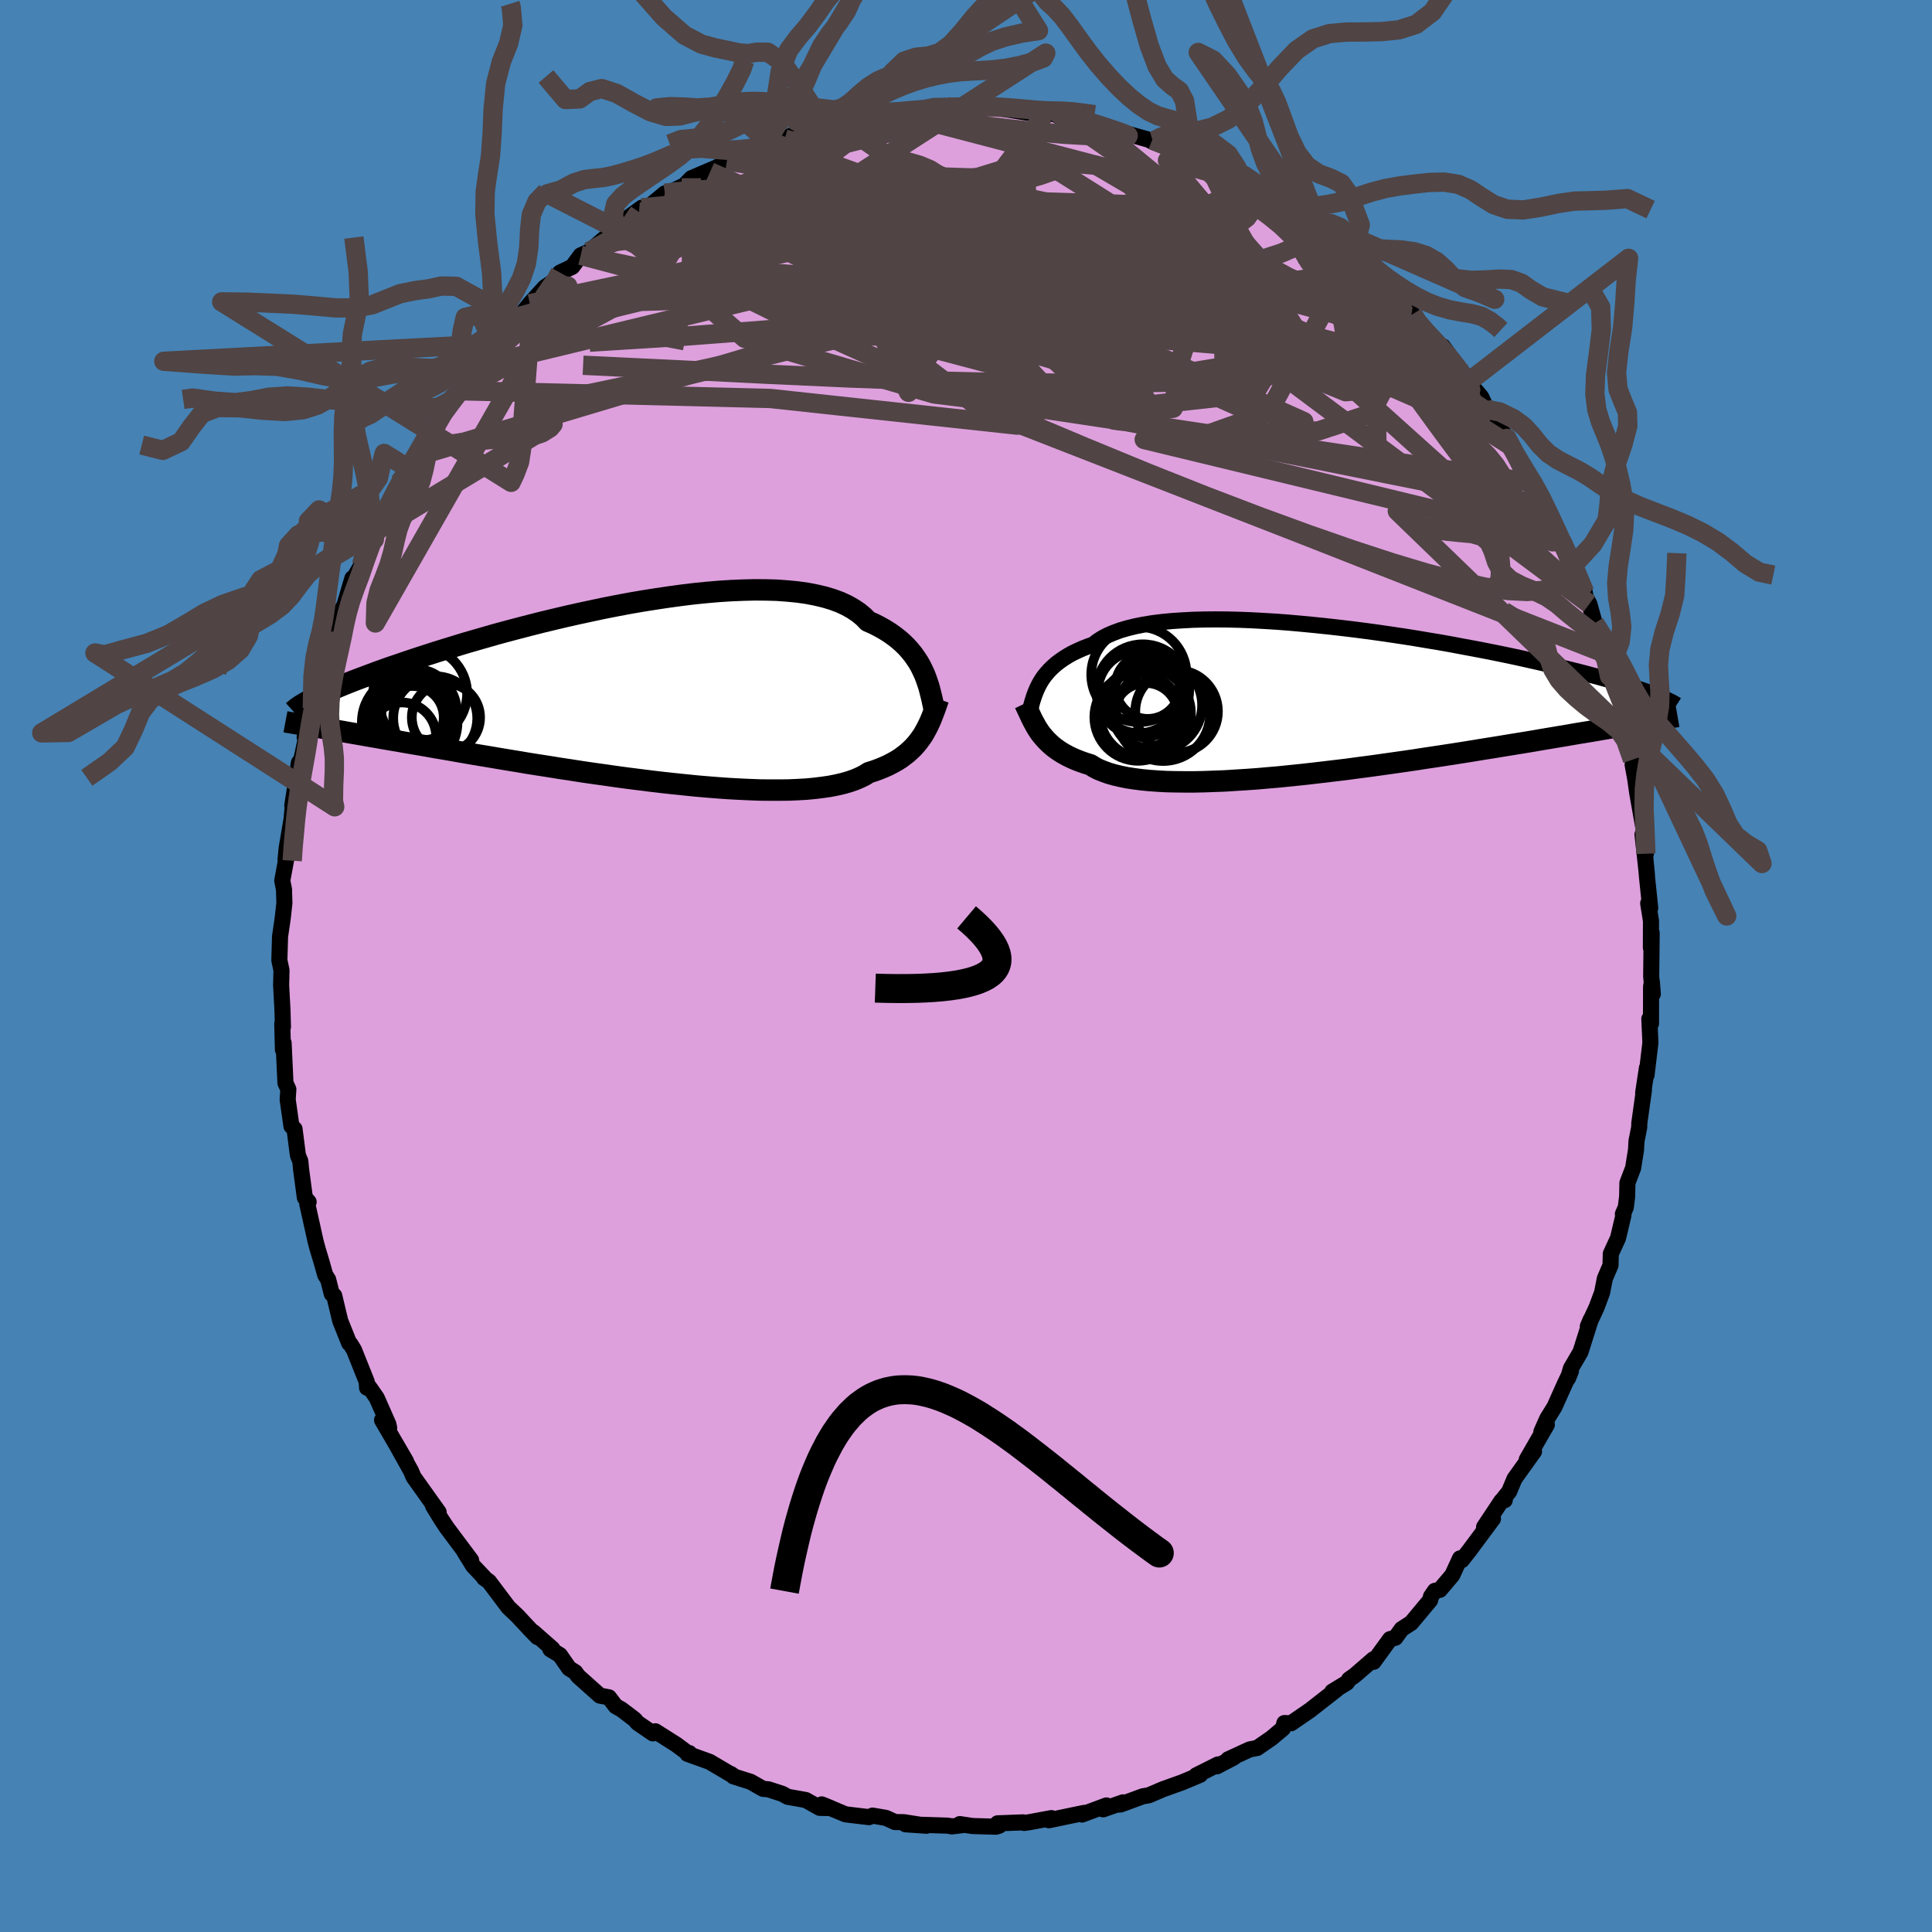 <svg xmlns="http://www.w3.org/2000/svg" width="500" height="500" viewBox="-100 -100 200 200"><defs><clipPath id="c"><path d="m30.11-1.95-.2-.43-.21-.43-.24-.42-.27-.41-.29-.41-.33-.4-.35-.39-.39-.38-.41-.36-.45-.35-.48-.34-.51-.32-.55-.31-.57-.29-.61-.27-.45-.46-.52-.43-.58-.39-.64-.36-.71-.33-.76-.28-.83-.25-.89-.21-.93-.18-.99-.14-1.04-.1-1.09-.08-1.12-.03-1.17-.01-1.19.03-1.23.05-1.26.08-1.28.11-1.3.13-1.31.16-1.32.18-1.34.2-1.33.21-1.34.23-1.33.25-1.33.26-1.32.28-1.3.28-1.29.29-1.27.3-1.25.3-1.22.31-1.2.31-1.17.31-1.15.31-1.11.32-1.08.31-1.04.3-1.01.31-.98.3-.94.29-.9.29-.87.28-.84.28-.8.27-.76.26-.74.25-.7.25-.67.24-.64.24-.61.23-.59.22-.55.21-.53.21-.5.2-.48.2-.44.19-.43.18-.39.18-.38.16-.35.17-.32.16-.31.15-.28.14 1.32 2.96.48.08.5.08.52.09.53.09.55.1.58.1.59.1.61.11.63.11.65.11.68.12.69.12.71.12.74.13.75.13.78.13.8.14.83.15.85.14.87.15.9.16.92.16.95.16.97.16 1 .17 1.02.17 1.04.17 1.06.18 1.08.17 1.1.17 1.11.18 1.13.17 1.15.18 1.16.17 1.17.16 1.17.17 1.18.16 1.19.15 1.18.15 1.19.14 1.18.13 1.17.12 1.17.12 1.15.1 1.14.09 1.12.08 1.1.06 1.08.05 1.06.04 1.03.01h.99l.97-.01.92-.04.89-.05.86-.08.8-.1.77-.11.72-.14.68-.16.62-.18.58-.2.54-.23.48-.24.43-.27.54-.17.52-.19.49-.2.47-.21.44-.23.41-.23.4-.25.36-.27.35-.27.32-.29.3-.29.28-.31.26-.32.24-.33.23-.33"/></clipPath><clipPath id="b"><path d="m-29.26-1.69.18-.32.2-.32.23-.32.26-.31.28-.31.31-.3.34-.3.37-.28.4-.28.43-.27.46-.26.5-.24.53-.24.56-.22.59-.21.43-.34.5-.32.55-.29.63-.27.68-.25.75-.22.81-.2.86-.17.92-.15.97-.12 1.03-.1 1.07-.07 1.11-.06 1.15-.03 1.19-.01 1.21.01 1.25.03 1.27.05 1.29.07 1.31.08 1.32.1 1.33.12 1.34.13 1.34.14 1.33.15 1.33.16 1.32.17 1.31.18 1.3.19 1.28.19 1.26.2 1.24.21 1.21.2 1.18.21 1.16.22 1.13.21 1.1.21 1.06.21 1.03.21 1 .21.96.21.93.21.89.2.86.2.82.19.79.19.76.19.73.18.7.18.66.18.65.17.61.17.58.16.56.16.53.16.5.15.48.15.45.14.43.14.41.14.38.13.36.13.33.12.32.12-2 2.94-.52.09-.53.09-.55.1-.57.09-.58.11-.61.1-.63.11-.64.11-.67.11-.68.11-.7.12-.73.13-.74.12-.77.13-.78.13-.81.14-.83.14-.86.14-.87.14-.91.15-.92.15-.95.15-.97.16-.99.16-1.02.16-1.04.16-1.05.16-1.08.16-1.09.17-1.11.16-1.13.16-1.13.16-1.15.16-1.16.15-1.17.16-1.17.14-1.18.14-1.18.14-1.17.13-1.17.12-1.17.12-1.16.1-1.14.1-1.14.08-1.11.07-1.1.07-1.08.04-1.05.04-1.02.02h-1l-.96-.01-.93-.02-.89-.05-.86-.06-.82-.08-.77-.1-.73-.11-.68-.14-.64-.15-.59-.17-.55-.2-.5-.2-.44-.23-.4-.25-.52-.16-.48-.17-.47-.18-.44-.19-.41-.2-.39-.21-.37-.22-.34-.23-.32-.23-.3-.25-.28-.26-.26-.26-.24-.27-.23-.27-.21-.28"/></clipPath><filter id="a"><feTurbulence baseFrequency=".05" numOctaves="3" result="noise" type="noise"/><feDisplacementMap in="SourceGraphic" in2="noise" scale="2"/></filter></defs><rect width="100%" height="100%" x="-100" y="-100" fill="#4682B4"/><path fill="plum" stroke="#000" stroke-linejoin="round" stroke-width="1.667" d="m70.93 1.08.17 1.81-.1-1.24-.08.48-.01 3.83-.17-.49.11 2.47-.4 3.35.04-.74-.39 2.57.08-.28-.48 3.43-.01.43-.28 1.42-.05.92-.3 1.87-.59 1.54-.03 1.41-.14 1.13-.3.68.06.12-.56 2.37-.75 1.63-.03 1.19-.59 1.38-.28 1.44-.57 1.53-.91 1.97.31-.72-1.07 3.38-.99 1.69-.3 1.03.3-.74-.62 1.29-1.08 2.41-.75 1.21-.61 1.37.57-.74-2.08 3.61.75-.83-2.02 2.82-.55 1.32-.78.98.32-.08-.34.07-1.8 2.71.92-.86-2.46 3.31-.76.97-.19-.18-.8 1.74-1.29 1.52-.51.1-.41.6-.08.37L46.09 68l-.99.64-.65.9-.55.14-1.71 2.35-.01-.27-1.94 1.68-.57.4-.25.36-1.5.91.46-.23-2.05 1.6-.7.55-1.98 1.36-.69-.02-.15.56-1.19 1-1.48 1.02-.78.15-2.23 1.03.58-.19-1.74.91.13-.2-2.26 1.13.41-.06-1.85.78-2.01.72-1.47.63-.61.1-2.31.85-.26.01.51-.23-2.05.72.34-.4-2.53.94.22-.17-3.65.76.26-.22-2.32.43-.5.07-.11-.06-2.64.1.16.25-.35.1-2.4-.07-1.32-.2.38.09-1.19.15-.46-.08-4.35-.14 2.17.15-2.36-.37-.89-.01-.94-.43-1.39-.24-.37.16-2.43-.29-2.47-1.03.94.38-1.14-.02-1.44-.81-1.89-.34-.54-.3-1.44-.47-.56-.05-1.29-.73-1.77-.56-.28-.25.33.23-2.53-1.49-2.28-.82.19-.08.04.15-1.37-1.02-2.19-1.39-.25.22-1.59-1.09-.31-.36-1.37-1.04-.58-.32-.7-.92-.94-.18-2.26-2.02-.28-.4-.65-.41-.95-1.37-.98-.59.21-.05-1.99-1.75.44.53-.71-.73-1.36-1.46-.94-.89-2.01-2.67-.52-.37.12.06-1.24-1.31-.89-1.44.68.85-2.55-3.41-.54-.82-.85-1.39.58.65-1.32-1.85-1.27-1.78-.29-.67-1.54-2.76 1.04 1.79-2.48-4.26.74.83-.08-.39-1.21-2.74-.78-1.12-.22.07-.04-.63-1.31-3.28-.38-.62-.12-.08-.93-2.32-.62-2.6-.25-.18-.38-1.5-.3-.46-.37-1.31-.42-1.4-.21-.78-.86-3.87.14-.21-.39-.44-.39-2.92-.08-.85-.24-.59-.04-.26-.32-2.49-.32-.29-.39-2.76.07-1.06-.3-.65-.19-4.15-.07.71-.07-2.7.07.33-.05-1.75-.14-2.62.02-.66.02-.83-.22-1.03.07-2.46.28-1.92.17-1.55-.04-1.4-.18-.92.42-2.27-.08.1.12-1.22.49-2.89-.01.17.24-2.6-.14.95.68-4.44.26-.35.5-2.33.35-.69-.51.72.53-2.39.41-1-.15.39 1.04-4.4.26-.5.27-1.09 1.18-2.84-.48.91.29-1.34.77-1.42.82-2.77.01.22.94-1.61 1.25-2.85.07.23.98-2.79-.44 1.18.94-2.05.58-1.01.49-1.21.99-1.55-.01.08.75-1.23.93-1.4.47-1.4.19-.06 1.23-1.99.58-.37 1.21-1.6.88-1.71.33-.69.67-.37 1.67-2.09-.2.11 1.11-1.06 1.42-1.82-.14.49 1.46-1.86 1.56-1.71 1.09-.74-.33.34.81-1.12 1.27-.6.88-1.19.85-.38 2.18-1.85.76-.45-.08-.34-.08.06 2.68-1.96-.28.44 1.22-.72 1.46-1.21.37-.03 1.67-.81.7-.73 2.53-1.08-.59.42 1.74-1.13 1.75-.69 1.2-.35.82-.32.24-.15.43-.5 1.05.04 1.73-.98 1.11-.23.8-.17 1.8-.65.51-.01.52.1 2.73-.46-1.4.01 1.68-.04 1.06-.26 1.58-.28 1.68-.38 1.16-.01.96-.28 1.41.39.64-.45 1.21.31 1.84-.01-.06-.1 1.05-.08 2.94.45 1.15.18 1.21.25-.34-.27 1.41.08.82.42-.5-.53 3.67 1.06.07-.06 1.38.55.8.28.6.11 3.37.95-.19.01 1.6.61-1.47-.7 2.77 1.06-.51-.24 1.59.59.83.37 3.89 2.02-.04.12.47.24.23.22-.19-.54 1.9 1.1 1.62 1.43 1.75.83.79.52.32.4 2.77 2.05-.6-.49.49.33 2.67 2.16-.06-.06.36.22.64.61 2.05 1.69.46.6.45.39 2.02 1.9.3.51-.16.22 2.43 2.66-.01-.1 1.58 1.53-.71-.98 1.14 1.92.99.89-.08.18 1.91 2.24.61 1.3.3.4 1.77 2.59.28.7.37.38.58 1.58 1.59 1.95.16.45.19.36.52.78.22.76 1.47 2.83.03.72.27.14 1.26 2.68-.05-.21 1.15 2.8.09.53.39.69.55 1.99.57 1.96.25 1.08.27.41.45 2.05.92 2.39-.09-.04.04.63 1.09 3.67-.64-1.65 1.05 3.63.34 2.25-.32-1.72.26 1.42.22 1.53.86 4.84.03 1.42-.35-2 .46 4.18-.18-1.85.2 2.21.32 3.08-.21-.49.29 1.83-.01 2.78.08-1.54-.05 4.5.17 1.81" filter="url(#a)"/><path fill="#fff" d="m-29.26-1.69.18-.32.2-.32.23-.32.26-.31.28-.31.31-.3.34-.3.37-.28.4-.28.43-.27.46-.26.5-.24.53-.24.56-.22.59-.21.43-.34.5-.32.55-.29.63-.27.68-.25.75-.22.81-.2.86-.17.92-.15.97-.12 1.03-.1 1.07-.07 1.11-.06 1.15-.03 1.19-.01 1.21.01 1.25.03 1.27.05 1.29.07 1.31.08 1.32.1 1.33.12 1.34.13 1.34.14 1.33.15 1.33.16 1.32.17 1.31.18 1.3.19 1.28.19 1.26.2 1.24.21 1.21.2 1.18.21 1.16.22 1.13.21 1.1.21 1.06.21 1.03.21 1 .21.96.21.93.21.89.2.86.2.82.19.79.19.76.19.73.18.7.18.66.18.65.17.61.17.58.16.56.16.53.16.5.15.48.15.45.14.43.14.41.14.38.13.36.13.33.12.32.12-2 2.94-.52.09-.53.09-.55.1-.57.09-.58.11-.61.1-.63.11-.64.11-.67.11-.68.11-.7.12-.73.13-.74.12-.77.13-.78.13-.81.14-.83.14-.86.14-.87.14-.91.15-.92.15-.95.15-.97.16-.99.16-1.02.16-1.04.16-1.05.16-1.08.16-1.09.17-1.11.16-1.13.16-1.13.16-1.15.16-1.16.15-1.17.16-1.17.14-1.18.14-1.18.14-1.17.13-1.17.12-1.17.12-1.16.1-1.14.1-1.14.08-1.11.07-1.1.07-1.08.04-1.05.04-1.02.02h-1l-.96-.01-.93-.02-.89-.05-.86-.06-.82-.08-.77-.1-.73-.11-.68-.14-.64-.15-.59-.17-.55-.2-.5-.2-.44-.23-.4-.25-.52-.16-.48-.17-.47-.18-.44-.19-.41-.2-.39-.21-.37-.22-.34-.23-.32-.23-.3-.25-.28-.26-.26-.26-.24-.27-.23-.27-.21-.28" filter="url(#a)" transform="translate(36.8 -27.41)"/><path fill="#fff" d="m30.11-1.95-.2-.43-.21-.43-.24-.42-.27-.41-.29-.41-.33-.4-.35-.39-.39-.38-.41-.36-.45-.35-.48-.34-.51-.32-.55-.31-.57-.29-.61-.27-.45-.46-.52-.43-.58-.39-.64-.36-.71-.33-.76-.28-.83-.25-.89-.21-.93-.18-.99-.14-1.04-.1-1.09-.08-1.12-.03-1.17-.01-1.19.03-1.23.05-1.26.08-1.28.11-1.3.13-1.31.16-1.32.18-1.34.2-1.33.21-1.34.23-1.33.25-1.33.26-1.32.28-1.3.28-1.29.29-1.27.3-1.25.3-1.22.31-1.2.31-1.17.31-1.15.31-1.11.32-1.08.31-1.04.3-1.01.31-.98.3-.94.29-.9.29-.87.28-.84.28-.8.27-.76.26-.74.25-.7.25-.67.24-.64.24-.61.23-.59.22-.55.21-.53.21-.5.2-.48.2-.44.19-.43.18-.39.18-.38.16-.35.17-.32.16-.31.15-.28.14 1.32 2.96.48.08.5.08.52.09.53.09.55.1.58.1.59.1.61.11.63.11.65.11.68.12.69.12.71.12.74.13.75.13.78.13.8.14.83.15.85.14.87.15.9.16.92.16.95.16.97.16 1 .17 1.02.17 1.04.17 1.06.18 1.08.17 1.1.17 1.11.18 1.13.17 1.15.18 1.16.17 1.17.16 1.17.17 1.18.16 1.19.15 1.18.15 1.19.14 1.18.13 1.17.12 1.17.12 1.15.1 1.14.09 1.12.08 1.1.06 1.08.05 1.06.04 1.03.01h.99l.97-.01.92-.04.89-.05.86-.08.8-.1.77-.11.72-.14.68-.16.62-.18.58-.2.54-.23.48-.24.43-.27.54-.17.52-.19.49-.2.47-.21.44-.23.41-.23.4-.25.36-.27.35-.27.32-.29.3-.29.28-.31.26-.32.24-.33.23-.33" filter="url(#a)" transform="translate(-34.4 -28.23)"/><g fill="none" stroke="#000" transform="translate(36.8 -27.41)"><path stroke-linejoin="round" stroke-width="1.667" d="m-30.32 1.37.09-.27.08-.28.08-.29.08-.3.09-.31.1-.31.11-.32.13-.33.14-.32.16-.33.18-.32.2-.32.23-.32.26-.31.28-.31.31-.3.34-.3.37-.28.4-.28.43-.27.46-.26.5-.24.53-.24.56-.22.59-.21.43-.34.5-.32.55-.29.63-.27.68-.25.75-.22.81-.2.86-.17.92-.15.97-.12 1.03-.1 1.07-.07 1.11-.06 1.15-.03 1.19-.01 1.21.01 1.25.03 1.27.05 1.29.07 1.31.08 1.32.1 1.33.12 1.34.13 1.34.14 1.33.15 1.33.16 1.32.17 1.31.18 1.3.19 1.28.19 1.26.2 1.24.21 1.21.2 1.18.21 1.16.22 1.13.21 1.1.21 1.06.21 1.03.21 1 .21.96.21.93.21.89.2.86.2.82.19.79.19.76.19.73.18.7.18.66.18.65.17.61.17.58.16.56.16.53.16.5.15.48.15.45.14.43.14.41.14.38.13.36.13.33.12.32.12.29.12.28.12.25.11.24.1.22.11.2.1.19.09.17.1.16.09.14.09" filter="url(#a)"/><path stroke-linejoin="round" stroke-width="2.222" d="m-30.72.24.14.29.14.3.14.3.14.3.14.3.15.3.16.29.16.3.18.29.19.29.21.28.23.27.24.27.26.26.28.26.3.25.32.23.34.23.37.22.39.21.41.2.44.19.47.18.48.17.52.16.4.25.44.23.5.2.55.2.59.17.64.15.68.14.73.11.77.1.82.08.86.06.89.05.93.02.96.01h1l1.02-.02 1.05-.04 1.08-.04 1.1-.07 1.11-.07 1.14-.08 1.14-.1 1.16-.1 1.17-.12 1.17-.12 1.17-.13 1.18-.14 1.18-.14 1.17-.14 1.17-.16 1.16-.15 1.15-.16 1.13-.16 1.13-.16 1.11-.16 1.09-.17 1.08-.16 1.05-.16 1.04-.16 1.02-.16.99-.16.97-.16.95-.15.92-.15.91-.15.87-.14.86-.14.83-.14.81-.14.78-.13.77-.13.74-.12.73-.13.7-.12.68-.11.67-.11.64-.11.63-.11.61-.1.58-.11.57-.09.55-.1.53-.09.52-.09.49-.08.48-.08.47-.08.44-.08.43-.08.42-.07.4-.07.39-.06.37-.07.35-.06" filter="url(#a)"/><circle cx="-14.999" cy="1.054" r="4.278" clip-path="url(#b)" filter="url(#a)"/><circle cx="-17.984" cy="-1.521" r="3.352" clip-path="url(#b)" filter="url(#a)"/><circle cx="-18.499" cy="-1.091" r="4.8" clip-path="url(#b)" filter="url(#a)"/><circle cx="-18.989" cy="1.644" r="4.524" clip-path="url(#b)" filter="url(#a)"/><circle cx="-18.244" cy="1.229" r="4.722" clip-path="url(#b)" filter="url(#a)"/><circle cx="-18.904" cy="-2.766" r="4.93" clip-path="url(#b)" filter="url(#a)"/><circle cx="-17.119" cy=".409" r="4.76" clip-path="url(#b)" filter="url(#a)"/><circle cx="-18.894" cy="-.956" r="4.266" clip-path="url(#b)" filter="url(#a)"/><circle cx="-18.189" cy="1.439" r="3.33" clip-path="url(#b)" filter="url(#a)"/><circle cx="-16.389" cy="1.334" r="4.854" clip-path="url(#b)" filter="url(#a)"/></g><g fill="none" stroke="#000" transform="translate(-34.4 -28.23)"><path stroke-linejoin="round" stroke-width="2.222" d="m31.19 1.95-.08-.32-.08-.34-.08-.37-.08-.38-.1-.4-.1-.4-.11-.42-.14-.42-.15-.43-.16-.42-.2-.43-.21-.43-.24-.42-.27-.41-.29-.41-.33-.4-.35-.39-.39-.38-.41-.36-.45-.35-.48-.34-.51-.32-.55-.31-.57-.29-.61-.27-.45-.46-.52-.43-.58-.39-.64-.36-.71-.33-.76-.28-.83-.25-.89-.21-.93-.18-.99-.14-1.04-.1-1.09-.08-1.12-.03-1.17-.01-1.19.03-1.23.05-1.26.08-1.28.11-1.3.13-1.31.16-1.32.18-1.34.2-1.33.21-1.34.23-1.33.25-1.33.26-1.32.28-1.3.28-1.29.29-1.27.3-1.25.3-1.22.31-1.2.31-1.17.31-1.15.31-1.11.32-1.08.31-1.04.3-1.01.31-.98.3-.94.29-.9.29-.87.28-.84.28-.8.27-.76.26-.74.25-.7.25-.67.24-.64.24-.61.23-.59.22-.55.21-.53.21-.5.2-.48.2-.44.19-.43.18-.39.18-.38.16-.35.17-.32.16-.31.15-.28.14-.26.14-.25.14-.22.13-.2.12-.19.12-.17.12-.15.11-.14.11-.12.1-.11.1" filter="url(#a)"/><path stroke-linejoin="round" stroke-width="2.222" d="m31.55.59-.14.39-.13.39-.14.38-.15.39-.14.37-.16.38-.17.37-.18.36-.19.35-.2.35-.23.33-.24.33-.26.32-.28.31-.3.29-.32.29-.35.27-.36.27-.4.25-.41.23-.44.23-.47.21-.49.2-.52.19-.54.17-.43.27-.48.24-.54.23-.58.2-.62.18-.68.16-.72.14-.77.11-.8.1-.86.08-.89.05-.92.04-.97.01h-.99l-1.03-.01L12 9.97l-1.08-.05-1.1-.06-1.12-.08-1.14-.09-1.15-.1-1.17-.12-1.17-.12-1.18-.13-1.19-.14-1.18-.15-1.19-.15-1.18-.16-1.17-.17-1.17-.16-1.16-.17-1.15-.18-1.13-.17-1.11-.18-1.1-.17-1.08-.17-1.06-.18-1.04-.17-1.02-.17-1-.17-.97-.16-.95-.16-.92-.16-.9-.16-.87-.15-.85-.14-.83-.15-.8-.14-.78-.13-.75-.13-.74-.13-.71-.12-.69-.12-.68-.12-.65-.11-.63-.11-.61-.11-.59-.1-.58-.1-.55-.1-.53-.09-.52-.09-.5-.08-.48-.08-.46-.08-.45-.08-.43-.07-.42-.07-.4-.07-.38-.06-.37-.06-.35-.06-.35-.06-.32-.06" filter="url(#a)"/><circle cx="-22.33" cy="1.805" r="4.004" clip-path="url(#c)" filter="url(#a)"/><circle cx="-22.915" cy="2.495" r="3.252" clip-path="url(#c)" filter="url(#a)"/><circle cx="-19.435" cy="2.505" r="3.534" clip-path="url(#c)" filter="url(#a)"/><circle cx="-23.39" cy="3.31" r="4.536" clip-path="url(#c)" filter="url(#a)"/><circle cx="-22.105" cy=".025" r="4.858" clip-path="url(#c)" filter="url(#a)"/><circle cx="-23.99" cy="4.49" r="3.54" clip-path="url(#c)" filter="url(#a)"/><circle cx="-23.19" cy="2.995" r="4.95" clip-path="url(#c)" filter="url(#a)"/><circle cx="-22.445" cy="1.315" r="3.786" clip-path="url(#c)" filter="url(#a)"/><circle cx="-20.545" cy="2.585" r="4.35" clip-path="url(#c)" filter="url(#a)"/><circle cx="-23.045" cy="3.065" r="3.962" clip-path="url(#c)" filter="url(#a)"/></g><g fill="none" stroke="#504444" stroke-linejoin="round" stroke-width="2"><path d="m61.69-43.97.72 1.74.18 1.09-.21.83-.55.65-.91.47-1.25.31-1.6.11-1.97-.1-2.36-.35-2.76-.59-3.18-.83-3.64-1.09-4.1-1.34-4.57-1.59-5.04-1.84-5.53-2.11L18.9-51l-6.51-2.68-7.01-2.95-7.49-3.2-7.98-3.44-8.45-3.8-8.78-4.33m55.16-10.3v.14l-.07.13-.14.18-.15.31-.21.48-.41.57-.73.61-1.17.59-1.65.55-2.16.5-2.68.45-3.21.41-3.73.37-4.27.33-4.81.29-5.35.27-5.87.24-6.38.2-6.95.15-7.76.24" filter="url(#a)"/><path d="m28.27-81.34.11.1.23.3.28.59.09.75-.31.76-.8.74-1.33.68-1.86.64-2.4.61-2.93.57-3.49.56-4.07.56-4.68.58-5.33.62-5.99.67-6.62.68-7.24.63-7.83.51-8.41.3" filter="url(#a)"/><path d="m28.5-81.12.31.06.63.73.39.94-.09.96-.66.94-1.23.95-1.82.97-2.39 1.01-2.98 1.06-3.57 1.11-4.18 1.17-4.79 1.24-5.42 1.34-6.06 1.43-6.72 1.57-7.43 1.69-8.19 1.84-9.02 1.96-9.88 2.07M9.44-88.31l2.4.68 1.32.4.99.31.9.3.81.27.61.23.32.16-.04.08-.38.02-.66-.01-.93-.03-1.18-.03-1.49-.06-1.91-.11-2.44-.21-3.08-.33-3.79-.45-4.48-.48" filter="url(#a)"/><path d="m34.37-77.78.68.72.47.77-.04.64-.48.62-.93.61-1.4.61-1.9.62-2.42.66-2.93.7-3.48.72-4.05.74-4.67.73-5.31.73-6.01.75-6.72.78-7.45.77-8.19.75-8.93.68-9.58.6" filter="url(#a)"/><path d="m-31.17-79.98 1.06-.15 2.07-.19 2.78-.03 3.35.2 3.89.44 4.38.63 4.84.81 5.2.98 5.5 1.13 5.78 1.26 6.09 1.38 6.42 1.49 6.79 1.61 7.11 1.8 7.33 2.04M23.95-83.72l2.49 1.34 1.18.69.77.45.78.46.95.56 1.12.69 1.22.77 1.21.8 1.12.75.98.67.8.57.62.45.43.32.22.17v.02l-.26-.16-.53-.35-.84-.55-1.18-.78-1.53-.99-1.75-1.15-1.78-1.15" filter="url(#a)"/><path d="m62.95-41.29.2.5.26.85.09.63-.13.36-.35.06-.6-.29-.87-.71-1.16-1.19-1.47-1.68-1.81-2.23-2.2-2.82-2.6-3.46-3.04-4.1-3.5-4.8-3.99-5.5-4.54-6.25" filter="url(#a)"/><path d="m43.47-70.27.7.71.6.8.26.67-.05.52-.35.35-.71.14-1.11-.08-1.53-.29-1.94-.43-2.38-.57-2.82-.7-3.28-.85-3.78-1.05-4.29-1.3-4.81-1.59-5.37-1.93-5.98-2.27-6.62-2.61-7.3-2.89" filter="url(#a)"/><path d="m28.27-81.34.05.13.06.38v.73l-.29.95-.8 1.05-1.42 1.1-2.07 1.14-2.72 1.17-3.38 1.24-4.05 1.29-4.73 1.38-5.42 1.47-6.14 1.6-6.87 1.74-7.63 1.94-8.43 2.1-9.26 2.22-10.06 2.25m31.58-29.89.89-.04.84-.11.61-.08.53-.04h.47l.35.07.1.17-.23.3-.64.45-1.07.61-1.51.77-1.98.92-2.46 1.07-2.96 1.24-3.42 1.39-3.83 1.52-4.25 1.6m78.11 10.04.53.82.95 1.09.85.91.69.74.59.68.55.69.53.69.48.69.41.63.29.52.14.35-.04.14-.26-.1-.49-.37-.72-.64-.95-.94-1.21-1.23-1.47-1.53-1.74-1.85-2.03-2.14-2.28-2.42-2.62-2.81" filter="url(#a)"/><path d="m46.24-67.47.36.78.41.98-.04.75-.55.55-1.01.47-1.42.46-1.82.49-2.24.52-2.69.54-3.17.5-3.7.44-4.24.33-4.81.22-5.4.1-6.02.01-6.67-.08-7.31-.17-7.96-.29-8.59-.39-9.19-.46-9.82-.47" filter="url(#a)"/><path d="m51.5-61.33-25.28-13.9-19.75-4.24-9.65.51.4 1.23 6.84.88 8.31.93 5.87 1.22 1.86 1.26-1.48 1.06-2.91 1.05-2.47 1.49-1.06 2.16.34 2.48 1.13 2 1.16.73.33-.73-1.41-1.78-4.04-2.25-7.08-2.43-9.7-2.64-10.93-2.52-10.35-1.08-7.54.86 2.06-3.01" filter="url(#a)"/><path d="M51.42-61.15 9.68-72.06 9-72.45l3.31 1.69-.22 1.46-2.53 1.45-3.99.78-5.18-.85-5.21-2.45-3.03-3 1.02-2.15 4.84-.17 5.54 2.34 2.34 4.6-.93 5.08-1.87.23-33.89-16.57" filter="url(#a)"/><path d="M59.92-47.66 3.83-58.93l1.29-4.95 10.26-2.09 6.07-1.43 1.35-.81-2.36-.4-5.53-.21-8.07-.01-9.24-.04-7.97-.59-3.53-1.45 3.29-1.85 9.43-1.45 10.1-1.14 1.02-1.72-17.74-.64-38.68 10.53" filter="url(#a)"/><path d="m1.76-88.71-14.23 3.57-5.35 3.99 1.56 4.59 8.28 4.96 12.83 4.15 13.22 2.43 10.44.88 6.72.18 3.41.08.69-.09-1.34-.42-2.16-.41-1.71.23-1.4.74-3.59-.22-8.64-2.78-12.24-4.75-11.14-3.99-30.96-2.48" filter="url(#a)"/><path d="m-36.85-75.8 43.67.68 18.03 2.34h4.49l.2-.33-.53-.13.22.43 1.5 1.39 1.92 1.9.25.93-3.28-1.46-6.72-3.91-7.68-4.78-5.51-3.47-2.3-.79-1.25 1.63.21 2.22 27.21.85" filter="url(#a)"/><path d="M-39.88-73.57 6.88-61.18l-3.27-6.9-10.34-4.52-6.43-.64-2.47 1.1-.84 1.42-.34 1.35.41 1.25 1.62 1.14 2.93.88 4.06.45 4.91-.07 5.12-.54 4.06-.94 1.31-1.24-2.7-1.62-6.17-2.11-6.67-2.47-2.6-1.95 4.68.45 9.98 4.96 2.75 7.53-46.76-9.92" filter="url(#a)"/><path d="m-56.97-52.73 41.74-12.5 20.99.05 10.48-.64 7.8-1.53 5.04-1.97 1.54-2.09-.6-1.41-.36.2 1.24 2.1 2.33 3.15 1.67 2.65-.45.96-2.98-.74-5.41-1.47-8.62-1.37-13.52-1.15-18.53-.86-19.08.55-12.58 3.07-4.88 3.78" filter="url(#a)"/><path d="m-36.09-76.25 30.03-4.67 19.91 5.47 10.76 5.26-.02 1.3-6.48-1.4-7.2-1.93-4.63-1.1-1.44.03.86.77 1.47.88-.09.67-3.01 1.08-4.84 2.74-3.6 4.66-1.58 3.1-2.92-6.32 16.92-22.3" filter="url(#a)"/><path d="m-36.25-76.53 13.34 11.55 19.59 5.76 13.24 1.65 7.18-1.89 1.87-4.44-.77-5.11-.5-3.97.93-1.95 1.56-.03.49 1.09-1.93 1.1-4.6.16-6.38-1.15-6.64-2.09-5.59-2.18-3.8-1.37-1.6-.23 1.43.63 5.45.97 8.3 1.17 3.95 1.6-14.84 2.31-45.58 11" filter="url(#a)"/><path d="M64.14-38.17 28.99-69.75l-9.72-9.02-3.07-.06-4.79 2-5.85 1.47-3.65.59-.06.11 2.73.04 4.14.13 4.72.13 5.04.09 5.23.26 5.27.94 5.09 2.08 4.57 3.28 3.4 3.94 1.36 3.72-1.52 2.89-5.41 1.77-10.18.41-7.84.48 42.97 10.39" filter="url(#a)"/><path d="m-39.03-73.95 8.06-3.23 16.6-.5L.97-74.94l8.32 3.6 2.87 2.87.74 1.3-.28-.52-2.07-1.79-4.36-1.88-5.73-.84-4.97.66-1.88 1.84 2.85 2.35 8.04 2.46 11.75 2.44 10.53 1.41-.11-3.02L7.34-75.38l-27.65-9.97" filter="url(#a)"/><path d="m43.01-70.87.93 9.39-12.11-5.59-16.28-3.28-18.34.06-15.84.83-9.89-.3-3.45-1.74 1.55-2.52 4.76-2.62 6.47-2.31 7.03-1.7 6.9-.64 7.06.87 8.32 2.22 8.91 1.53 2.88-3.34-8.8-7.24" filter="url(#a)"/><path d="M54.24-57.21 23.41-77.07l-9.93-5.82-2.28-.19-3.52 1.24-6 1.67-5.35 2.48-1.76 3.51 2.35 4.14 5.02 3.94 5.89 2.97 5.43 1.62 4.18.38 2.4-.28-.4-.27-7.02-1.3-18.79-7.6-9.25-16.11" filter="url(#a)"/><path d="m46.08-67.25-33.13-5.66-3.03 9.02 7.53 6.7 4-.55.7-4.87 1.43-4.49 3.22-1.73 2.9.39-.08.5-4.35-.78-8.31-1.93-10.93-2.07-11.55-1.4-11.05-.18L-31-71.12l-21.36 11.57" filter="url(#a)"/><path d="m-33.57-78.49 34.79-3.15 6.49-1.99-1.28-.15-2.4 1.28-.33 2.03 3.23 2.13 5.63 1.72 4.83.95.84-.01-4.32-.85-7.79-1.15-7.5-.6-3.31.44 2.65 1.04 6.93.59 7.55.66 10.9 7.32 41.19 30.75" filter="url(#a)"/><path d="m65.9-32.45-30.78-12.1-33.5-13.06-12.91-9.77 1.88-4.38 7.55 1.15 7.84 4.86 5.97 5.63 3.38 3.61.75.1-1.34-3.09-2.63-4.51-3.21-3.83-3.03-1.82-1.49.19 2.12 1.32 7.47 1.71 12.73 2.12 14.83 3.3 11.45 4.99 3.31 2.11" filter="url(#a)"/><path d="M58.83-50.01-.15-58.88l1.86-.47 16.72 1.33 11.45-1.26 2.67-4.4-2.7-5.78-3.69-4.89-2.12-2.56-.4-.05-.29 1.56-2.28 1.91-5.55 1.19-8.18.04-7.9-.91-3.53-1.32 2.93-1.36 5.82-1.61-.82-2.26-15.21-2.12-19.8 1.86" filter="url(#a)"/><path d="m9.44-88.31 19.49 13.5 4.5 5.07-.55 1.75-5.15.04-6.86.86-4.99 2.44-1.21 2.69 2.63 1.21 5.49-.65 7.08-1.17 7-.02 3.69.62L35-64.94 13.49-75.39-23-84.03" filter="url(#a)"/><path d="M40.02-73.33 31.3-57.27l-9.8 3.48-.99-1.52-2.57-4.59-4.47-5.27L12-68.8l4-1.09 7.4.73 6.64 1.21 2.57.74-2.65.36-7.34.54-10.96.7-13.32-.41-13.99-2.45-12.77-3.43-.01-9.65" filter="url(#a)"/><path d="m-39.03-73.95 12.19-4.62 15.61-3.38 11.56.36 7.49 2.76 5.11 3.23 3.85 2.48 2.34 1.36-.37.22-4.09-.79-7.15-1.28-7.08-.71-2.1 1.16 6.99 3.93 15.42 6.48 14.23 6.39-6.75-1.56-54.71-24.29" filter="url(#a)"/><path d="m-31.17-79.98 50.84 14.22 9.81-3.81-2.85-5.07-5.2-2.84-2.18.35 2.43 3.36 5.3 4.89 4.76 4.08 1.29 1.38-2.91-1.64-5.32-3.24-4.65-2.59-1.4-.15 2.96 2.72 7.25 4.63 10.34 4.24 8.26-.75-4.55-10.67" filter="url(#a)"/><path d="m51.42-61.15 1.82 4.84-9.86-4.16-13.34-6.51-8.2-4.73-1.44-1.52 1.82 1.12 1.03 2-1.67 1.14-4.17-.47-5.77-1.59L5-72.48l-6.39-.15-4.01 1.44.1 1.96 1.82.41-5.07-2.1-18.99-1.33-17.62 3.7" filter="url(#a)"/><path d="m-24.75-83.34 18.9 3.09 2.46 4.35 8.22 3.99 9.96 1.84 8.11.46 6.01.7 3.88 1.38.76 1.1-3.22-.35-6.79-2.1-8.52-3.04-8-2.68L1.07-76l-3.51.08-1.4 1.26.49 2.27 2.72 3.53 5.13 4.95 4.96 5.28-4.16 2.64-25.56-2.76-32.1-.8" filter="url(#a)"/><path d="m-7.14-88.28 22.99 6.01 2.84 3.46-7.82 1.11-5.53 1.39 2.32 3.12 8.17 4.08 8.91 2.95 5.66.36 1.38-1.75-1.71-2.12-2.89-1-2.43.22-.78.31 1.15-.98 1.24-3.06-1.88-4.9-3.62-4.31 7.41 2.05m45.32 38.6-.1 2.4-.13 2.01-.47 1.89-.61 1.87-.45 1.79-.15 1.61.07 1.46.09 1.4-.05 1.45-.25 1.51-.34 1.54-.34 1.45-.27 1.33-.22 1.28-.15 1.47-.03 1.95.11 2.5.08 2.21" filter="url(#a)"/><path d="m-1.29-89.01-.82.29-1.03.16-1.12.12-1.2.14-1.23.18-1.19.23-1.09.29-.98.33-.89.37-.85.41-.86.42-.89.4-.96.38-1.01.35-1.07.35-1.1.41-1.08.49-.93.54-.58.64" filter="url(#a)"/><path d="m-4.3-88.67.99-.2 1.03-.02 1.03-.02 1.04-.02 1.06-.02h1.11l1.18.03 1.22.07 1.21.1 1.1.1.95.08.82.04.78.02.84.02 1.04.07 1.28.16.93.13m-17.61-.54-1.27.1-1.38.13-1.29.06h-1.14l-.99-.03-.93-.04-.94-.05-.98-.08-1.05-.11-1.11-.13-1.16-.15-1.18-.16-1.16-.14-1.11-.12-1.04-.09-1-.03-1 .04-1.05.13-1.14.22-1.26.21-1.32.08-1.38-.09-1.46-.04-1.37.13 21.95 1.12-.4-.43.65-.83 1.02-1.69 1.16-1.83 1.23-1.18 1.24-.41 1.24-.12 1.2-.36 1.19-.88 1.19-1.33 1.21-1.49 1.27-1.38 1.35-1.19 1.4-1.01 1.41-.9 1.34-.81 1.2-.65 1.06-.46.99-.29 1.04-.19 1.27-.21 1.63-.49 1.36-1.38-29.5 19.87-.85-.02-1.19-.27-1.28-.45-1.26-.32-1.14-.03-1.01.18-.88.25-.82.26-.85.33-.93.42-1.05.51-1.15.46-1.21.26-1.24.09-1.32.13-1.18.45" filter="url(#a)"/><path d="M4.76-73.93 3-74.54l-1.06-1.34-.87-1.44-.88-1.36-.93-1.22-.96-1.03-1-.85-1.05-.67-1.11-.46-1.16-.33-1.18-.34-1.16-.49-1.08-.68-.97-.67-.88-.4-.89-.22-.92-.55-.72-.75-1.71-1.03-1.84-2.85-1.74-2.4-1.4-.97-1.09-.01-.97.15-1.01-.09-1.11-.24-1.26-.26-1.45-.4-1.75-.92-2.13-1.86-2.52-2.85-2.76-3.33-2.64-2.79-2.15-1.37-1.68-.08-2.38-1" filter="url(#a)"/><path d="m-16.42-86.52.99-.3 1.03-.43.95-.45.89-.45.86-.45.88-.47.94-.49 1.04-.53 1.14-.54 1.19-.5 1.2-.44 1.2-.36 1.16-.28 1.13-.21 1.12-.14 1.12-.08 1.15-.06 1.23-.08 1.35-.16 1.44-.28 1.38-.38L8-93.99l.26-.51-38.48 24.83.9-1.04.66-1.4.71-1.19.81-1.03.86-.97.89-.94.92-.78 1-.55 1.06-.29 1.04-.17.91-.3.69-.71.48-1.28.41-1.74.57-1.8.89-1.47 1-1.19" filter="url(#a)"/><path d="m-17.53-86.29-.84 2.84-.61 1.69-.76.12-.82-.25-.84.09-.86.6-.84 1.02-.8 1.28-.75 1.41-.73 1.47-.69 1.49-.65 1.51-.61 1.49-.6 1.35-.62 1.1-.62.93-.54 1.26-.57 2.96m12.75-22.36.8-1.44.97-.71 1.06-.09 1.02-.03.94-.3.87-.6.85-.78.92-.77 1.03-.65 1.14-.48 1.22-.33 1.24-.22 1.22-.18 1.19-.22 1.15-.33 1.13-.47 1.11-.6 1.13-.65 1.21-.58 1.42-.46 1.73-.4 1.68-.25-9.95-15.85-1.47 1.31-1.35 1.36-1.35 2.15-1.35 2.3-1.31 1.85-1.24 1.15-1.12.55-1.02.37-.93.63-.89 1.06-.91 1.32-.95 1.28-1.01 1.18-1.01 1.35-.87 2.2-.58 3.78-.5 3.49" filter="url(#a)"/><path d="m-43.48-92.08 2.02 2.38 1.47-.06 1.07-.77 1.21-.3 1.54.5 1.76.99 1.77.92 1.61.47 1.41-.05 1.28-.33 1.27-.29h1.34l1.42.38 1.38.76 1.21 1.06.89.96.52.11-.43.5.4-1.47.89-.91 1.02-1.04.98-1.46.88-1.88.82-1.96.82-1.68.85-1.27.86-1.07.85-1.28.83-1.85.9-2.41 1.07-2.62 1.29-2.23 1.45-1.55 1.42-1.27 1.18-2.01-16.75 28.11-1.02.04-1.28.13-1.36.09-1.39-.1-1.36-.12-1.29.09-1.21.34-1.16.5-1.14.49-1.12.43-1.1.36-1.08.33-1.03.28-.99.21-.98.1-1.01.12-1.11.36-1.32.71-1.4.4 7.24 3.69-.44-1.47.27-1.17.74-.82.9-.69.94-.65.97-.66 1.01-.68 1.04-.71 1.06-.78 1.04-.9 1-1.03.97-1.22.95-1.41.93-1.54.85-1.53.64-1.3.31-.9m-16.12 19.76 1.72-.94.93-.54.93.12 1.15.55 1.22.47 1.12.03.98-.4.91-.62.95-.61 1.03-.46 1.11-.28 1.18-.13 1.2-.02 1.2.08 1.19.17 1.15.28 1.09.43 1.02.58.99.76 1 .86 1.06.81 1.1.57 1.08.51 1.09 1.59m-29.4-1.64-.44.8-.47.62-.64.93-.65 1.28-.54 1.52-.35 1.65-.21 1.71-.13 1.7-.12 1.62-.14 1.55-.12 1.53-.07 1.56-.07 1.61-.23 1.52-.47 1.24-.41.87-29.96-18.68 2.64.03 2.51.11 2.24.1 2.17.18 2.18.2 2.08.01 1.77-.33 1.48-.59 1.38-.55 1.47-.31 1.48-.2 1.34-.29 1.54.03 2.84 1.57 3.45 1.61-16.57 10.82.34-.29 1.05-.46 1.04-.7 1.04-.68 1.22-.49 1.38-.36 1.4-.43 1.23-.64.97-.94.66-1.23.37-1.5.19-1.66.32-1.4 1.06-.25 2.88 2.03" filter="url(#a)"/><path d="m-85.33-53.93 2.19.55 1.89-.9 1.1-1.57 1.05-1.34 1.62-.62 2.23.02 2.46.26 2.29.13 1.89-.19 1.47-.47 1.2-.67 1.06-.75 1.03-.77 1.06-.73 1.19-.62 1.47-.37 1.8-.06 2.03.13 1.98.07 1.63-.21 1.27-.47 1.18-.65 1.43-1.25" filter="url(#a)"/><path d="m-48.81-64.41-1.87.69-1.46.27-1.06.66-1.15.72-1.5.43-1.72.18-1.69.17-1.53.28-1.54.27-1.84.02-2.26-.37-2.48-.57-2.38-.42-2.18-.07-2.37.04-3.09-.19-4.11-.3 34.23-1.81-1.02-1.97.45-1.14.4-1.62-.13-2.61-.41-3.15-.29-2.95.04-2.33.26-1.85.29-1.85.16-2.24.11-2.6.26-2.63.59-2.26.75-1.88.44-1.89-.17-1.88-.11-.35" filter="url(#a)"/><path d="m-51.48-61.26.11-1.07.68-.83.73-.91.65-1.04.58-1.15.61-1.18.68-1.17.74-1.22.68-1.34.51-1.52.25-1.69.08-1.75.18-1.64.58-1.36.97-1.02m-8.91 20.6-1.08 1.1-1.21.62-1.62.1-1.86-.18-1.92-.22-1.9-.15-1.94-.14-2.06-.22-2.17-.24-2.14-.13-1.92.13-1.68.33-1.73.23-2.14-.15-2.34-.32-.97.14" filter="url(#a)"/><path d="m-52.36-59.55-.96 1.25-.78 1.06-.63 1.07-.49 1.12-.37 1.2-.27 1.26-.26 1.25-.31 1.17-.42 1.07-.53.98-.56.95-.49.96-.38 1.04-.28 1.13-.27 1.23-.38 1.3-.5 1.32-.51 1.29-.33 1.34-.06 2.05 19.92-34.88-.67.39-.61.38-.8.67-.9.9-.92.97-.89.93-.85.87-.84.8-.84.76-.83.76-.82.77-.81.83-.79.93-.81 1.05-.83 1.08-.72.72M68.99-21.36l-.71-2.03-.73-1.05-1.04-.85-1.15-.79-1.11-.81-1.04-.86-.98-.91-.84-.97-.64-1.07-.41-1.19-.32-1.23-.49-1.09-.87-.79-1.27-.64-1.73-1.08M-57.72-51.5l-2.51-1.56-.3 1.17-.29 1.37-.69 1-.97.7-1.12.6-1.21.62-1.28.73-1.3.86-1.19 1.02-1 1.18-.77 1.3-.62 1.34-.59 1.26-.7 1.11-.89.99-1.02 1.02-.97 1.27-.84 1.87-1.55 3.06" filter="url(#a)"/><path d="m-58.7-50.03.78-.94.64-.68.66-.76.81-.72 1.03-.53 1.23-.33 1.38-.2 1.46-.17 1.5-.14 1.51-.09 1.46-.07 1.28-.17 1.06-.35.84-.53.31-.37-52.93 31.95 2.78-.05 2.55-1.49 2.39-1.39 2.22-1.03 1.98-.76 1.67-.72 1.35-.82 1.18-.96 1.22-1.06 1.42-1.07 1.63-1.01 1.67-.95 1.55-.93 1.27-.95.97-1.03.81-1.1.87-1.1 1.14-.99 1.4-.91 1.29-1.05.76-1.44.46-1.61 2.83-.39" filter="url(#a)"/><path d="m-91.01-19.48 2.37-1.66 1.6-1.51.87-1.82.71-1.74 1.01-1.35 1.38-.97 1.61-.75 1.71-.68 1.72-.75 1.61-.91 1.3-1.14.83-1.41.33-1.61.05-1.65.18-1.45.72-1.1 1.4-.74 1.76-.65 1.42-.98.5-1.62-.14-2.08 1.1-1.16 5.72 3.06-1.99-.37-3.44-.41-2.43.29-1.02 1.12-.3 1.54-.37 1.45-.88 1.08-1.45.74-1.84.6-1.97.68-1.91.91-1.82 1.1-1.91 1.11-2.21.9-2.43.65-1.94.55-1.01-.19 24.82 15.92-.13-.59.02-1.59.07-1.54v-1.31l-.11-1.14-.17-1.08-.16-1.11-.06-1.2.05-1.31.16-1.37.25-1.41.29-1.38.29-1.31.27-1.24.24-1.21.28-1.23.36-1.27.46-1.3.52-1.37.56-1.63.84-2.31" filter="url(#a)"/><path d="m-63.37-75.41.45 3.55.11 2.79-.36 1.94-.35 1.7-.12 1.77v1.81l.01 1.75.04 1.71.18 1.76.34 1.88.45 1.94.43 1.91.35 1.75.23 1.56.09 1.36-.14 1.25-.37 1.34-.54 2.11" filter="url(#a)"/><path d="m-54.15-57.58-.85 1.35-.58.99-.55.99-.56.99-.56.96-.55.93-.54.96-.54.98-.52 1.01-.5.99-.44.93-.41.92-.43.98-.54 1.2-.85 1.87m-7.18 30.63.1-1.49.14-1.5.12-1.34.15-1.3.19-1.37.23-1.41.25-1.4.23-1.29.19-1.16.16-1.06.17-1.02.2-1.07.26-1.2.32-1.33.37-1.46.43-1.5.44-1.42.39-1.18.01-.21m-2.27 7.92.07-3.3.21-1.92.3-1.44.33-1.24.25-1.22.19-1.29.18-1.41.19-1.51.22-1.58.21-1.63.21-1.61.23-1.53.24-1.45.2-1.4.14-1.42.06-1.5-.01-1.58-.01-1.61.05-1.55.17-1.44.33-1.43.36-1.63-.08-2.19M65-69.43l.7 1.22.07 2.33-.3 2.46-.3 2.26-.07 1.96.2 1.62.4 1.31.48 1.16.47 1.17.42 1.25.37 1.37.34 1.43.27 1.5.12 1.6-.09 1.72-.27 1.83-.29 1.83-.16 1.74.1 1.59.26 1.48.17 1.48-.17 1.55-.63 1.67-.47 1.91-.45-2.05.59 1.84.54 1.43.47 1.18.52 1.11.61 1.15.64 1.16.61 1.17.6 1.16.65 1.17.73 1.23.84 1.34.88 1.41.8 1.42.65 1.34.47 1.21.36 1.14.37 1.17.44 1.28.52 1.36.62 1.25.67 1.34L65.9-32.45l-.46-1.23-.98-1.15-1.2-.93-1.08-.87-.98-.84-1.08-.74-1.26-.61-1.33-.53-1.2-.63-.87-.83-.54-1.03-.35-1.08-.41-.93-.7-.61-1.06-.3-1.32-.12-1.38-.14-1.3-.22-1.19-.28-1.19-.42-1.37-1.16L82.4-10.61l-.44-1.33-1.16-.69-1.11-.86-.78-1.18-.64-1.49-.75-1.6-.94-1.51-1.03-1.33-1-1.19-.96-1.1-.95-1.09-.96-1.09-.92-1.1-.82-1.12-.68-1.15-.6-1.19-.61-1.21-.65-1.18-.69-1.1-.79-1.02-.84-1.35" filter="url(#a)"/><path d="m64.05-38.7-.78-1.85-.58-1.27-.55-1.14-.53-1.12-.52-1.13-.53-1.14-.51-1.07-.48-.98-.47-.87-.5-.87-.57-.93-.62-1.03-.61-1.02-.48-.85-.31-.65L62.9-41.5l2-2.17 1.46-2.47.21-1.7.12-1.76.55-2.15.77-2.25.5-1.91-.04-1.4-.47-1.12-.5-1.27-.16-1.72.24-2.17.38-2.38.22-2.43.17-2.66.24-2.2-20.1 15.51.71.39 1.06.86 1.01.97.97.96.94.91.88.9.76.94.64 1 .57 1.02.55.94.57.83.54.78.52.89.56 1.02.79.97 1.16.46.97-.06" filter="url(#a)"/><path d="m83.57-40.47-1.45-.3-1.46-.89-1.37-1.17-1.45-1.08-1.55-.93-1.62-.8-1.67-.7-1.7-.65-1.65-.64-1.5-.69-1.33-.76-1.19-.79-1.1-.76-1.09-.65-1.11-.56-1.08-.56-1-.68-.86-.86-.78-.99-.85-.93-1.09-.8-1.4-.69-1.33-.26m-5.43-6.98-.11.89.42.63.49.64.58.73.63.9.59 1.13.45 1.39.27 1.65.14 1.79.09 1.79.18 1.64.36 1.38.54 1.12.63.95.58.88.41.92.24 1.02.13 1.15.11 1.29.11 1.39-.07 1.3-.57 1.01M26.82-71.51l1.67.13 1.37.22 1.21.17 1.14.13h1.17l1.21-.16 1.21-.19 1.13-.05.99.18.88.37.89.42 1.02.35 1.15.27 1.2.29 1.23.45 1.65.95m-2.02-1.9-.52-.54-.8-.78-.89-.8-.84-.72-.8-.66-.8-.65-.82-.66-.85-.69-.89-.71-.93-.73-.99-.75-1.06-.79-1.1-.8-1.12-.8-1.05-.74-.9-.62-.7-.47-.56-.34-.61-.35-1.08-.61-2.45-1.36" filter="url(#a)"/><path d="m53.19-50.94-.45-1.23-.73-1.36-.62-1.43-.5-1.49-.43-1.46-.42-1.35-.43-1.18-.47-1.02-.53-.87-.63-.77-.73-.75-.77-.79-.78-.88-.75-.98-.72-1.05-.74-1.05-.82-.98-.91-.88-.92-.91-.64-1.1-.24-.92m0 0 .86-3.33-.63-1.67-.58-1.56-.76-1.06-1.09-.54-1.26-.47-1.2-.81-1.03-1.34-.82-1.71-.66-1.8-.59-1.61-.61-1.3-.72-1.07-.87-1.08-.98-1.35-1.04-1.72-1-1.92-.91-1.84-.75-1.68-.48-1.78-.18-2.23-.39-3.01 12.59 32.45-.25-.36-.95-.83-1.02-.94-1.01-1.06-1-1.25-.91-1.43-.74-1.5-.53-1.47-.36-1.39-.35-1.34-.54-1.41-.89-1.61-1.25-1.8-1.48-1.58-1.54-.78 12.82 18.75 1.03.6 1.25.53.97.49.79.63.78.74.87.77.95.76 1 .71 1.03.67 1.06.62 1.1.56 1.17.46 1.21.35 1.21.23 1.12.18.98.27.84.47.76.58.39.36" filter="url(#a)"/><path d="m37.46-75.33-.53.83.3 1.16.78.77.92.46.93.38.93.48.9.65.86.81.78.97.69 1.11.61 1.21.53 1.27.5 1.28.49 1.21.47 1.08.47.95.46.85.48.83.53.89.66 1.02 1.18 1.44-15.71-21.7 1.95.57 1.17-.03.92.38.8.72.81.73.92.5 1.11.24 1.29.08 1.38.06 1.36.19 1.24.39 1.08.62.95.85.91.99 1.1.87 1.44.51 1.61.69-21.15-9.28 1.02.01 1.44-.34 1.42-.21 1.43-.28 1.51-.47 1.54-.51 1.48-.39 1.45-.26 1.5-.19 1.57-.17 1.56-.04 1.45.23 1.28.56 1.17.78 1.22.76 1.41.48 1.68.07 1.83-.29 1.81-.38 1.63-.24 1.54-.04 1.74-.05 2.21-.17 2.4 1.14" filter="url(#a)"/><path d="m62.15-68.66-2.45-.61-1.23-.72-.96-.69-1.06-.38-1.26-.05-1.44.09-1.49.04-1.42-.16-1.29-.38-1.18-.56-1.14-.6-1.16-.53-1.21-.41-1.24-.29-1.2-.26-1.12-.31-1-.43-.92-.54-.9-.6-.93-.53-1.03-.41-1.11-.35-1.05-.45-.78-.51-3.37-2.26 1.49 1.2 1.18 1.07.82 1.31.61 1.54.57 1.46.67 1.12.78.79.8.66.7.77.53 1.06.37 1.37.29 1.58.29 1.63.38 1.51.48 1.33.56 1.16.6 1.06.55 1.07.43 1.2.2 1.34.01 1.3.02 1.03.2 1.35M28.27-81.34l-.23-1.31-.9-1.38-1.36-1.02-1.33-.89-1.12-.75-.95-.53-.85-.32-.84-.22-.87-.27-.93-.45-.99-.67-1.04-.85-1.06-1-1.06-1.12-1.06-1.22-1.04-1.32-.99-1.36-.91-1.27-.81-1.06-.74-.79-.73-.67-.82-1.02-1.06-1.44" filter="url(#a)"/><path d="m23.95-83.72-.7-1.2-.3-2.55-.33-2.1-.54-1.03-.7-.5-.79-.69-.81-1.34-.81-2.14-.8-2.8-.8-3.02-.89-2.67-1.03-1.86-1.19-.94-1.24-.44-1.13-.73-.89-1.72-.66-2.72-.62-2.89-.84-2.26-1.09-3.66m15.33 36.89 1.34 1.07 1.33 1.48.74 1.55.35 1.44.32 1.1.51.82.68.87.71 1.25.62 1.7.52 1.95.49 1.85.55 1.49.6 1.07.61.89.58 1.03.48 1.45-.04 1.55" filter="url(#a)"/><path d="m35.4-72.83-.07-.72-.8-1.1-.92-1.07-1.01-.96-1.08-.88-1.08-.81-.96-.73-.8-.63-.68-.53-.68-.49-.82-.57-1.02-.7-1.19-.83-1.2-.82-1.08-.66-1.03-.49-1.71-.68" filter="url(#a)"/><path d="m19.33-85.42.26-.08.54-.27.67-.26.83-.16 1.05-.1 1.29-.16 1.51-.38 1.67-.82 1.77-1.39 1.8-1.9 1.78-2.07 1.72-1.79 1.69-1.18 1.7-.54 1.76-.16 1.82-.01 1.81-.04 1.81-.18 1.79-.57 1.68-1.28 2.07-3.01" filter="url(#a)"/></g><path fill="none" stroke="#000" stroke-linejoin="round" stroke-width="3" d="M-9.39 2.29q18.9.635 9.45-7.326" filter="url(#a)"/><path fill="#D77F8C" stroke="#000" stroke-linejoin="round" stroke-width="3" d="m-18.79 64.71.2-1.09.2-1.06.21-1.03.22-.99.22-.96.22-.93.23-.89.24-.86.24-.83.25-.8.25-.77.25-.73.26-.71.27-.68.27-.64.27-.62.28-.59.29-.56.28-.54.3-.51.29-.48.31-.45.3-.43.31-.4.32-.37.31-.36.33-.32.32-.31.33-.28.34-.25.34-.24.34-.21.35-.19.35-.16.35-.15.36-.12.36-.11.37-.08.37-.07.37-.05.38-.02.38-.01.38.01.39.02.38.04.4.06.39.08.4.09.41.11.4.12.41.14.41.15.42.17.41.18.43.19.42.2.42.22.43.23.43.24.44.25.44.26.43.28.45.28.44.29.45.3.45.31.45.31.45.33.46.33.46.34.46.35.46.35.46.36.47.36.47.37.47.37.47.37.47.38.48.39.48.38.47.39.49.39.48.4.48.39.49.39.48.4.49.39.49.4.49.39.49.39.5.39.49.39.5.39.49.38.5.38.5.38.5.37.5.37.5.37.5.35-.5-.35-.5-.37-.5-.37-.5-.37-.5-.38-.5-.38-.49-.38-.5-.39-.49-.39-.5-.39-.49-.39-.49-.39-.49-.4-.49-.39-.48-.4-.49-.39-.48-.39-.48-.4-.49-.39-.47-.39-.48-.38-.48-.39-.47-.38-.47-.37-.47-.37-.47-.37-.47-.36-.46-.36-.46-.35-.46-.35-.46-.34-.46-.33-.45-.33-.45-.31-.45-.31-.45-.3-.44-.29-.45-.28-.43-.28-.44-.26-.44-.25-.43-.24-.43-.23-.42-.22-.42-.2-.43-.19-.41-.18-.42-.17-.41-.15-.41-.14-.4-.12-.41-.11-.4-.09-.39-.08-.4-.06-.38-.04-.39-.02-.38-.01-.38.01-.38.02-.37.05-.37.07-.37.08-.36.11-.36.12-.35.15-.35.16-.35.19-.34.21-.34.24-.34.25-.33.28-.32.31-.33.32-.31.36-.32.37-.31.4-.3.43-.31.45-.29.48-.3.51-.28.54-.29.56-.28.59-.27.62-.27.64-.27.68-.26.71-.25.73-.25.77-.25.8-.24.83-.24.86-.23.89-.22.93-.22.96-.22.99-.21 1.03-.2 1.06" filter="url(#a)"/></svg>